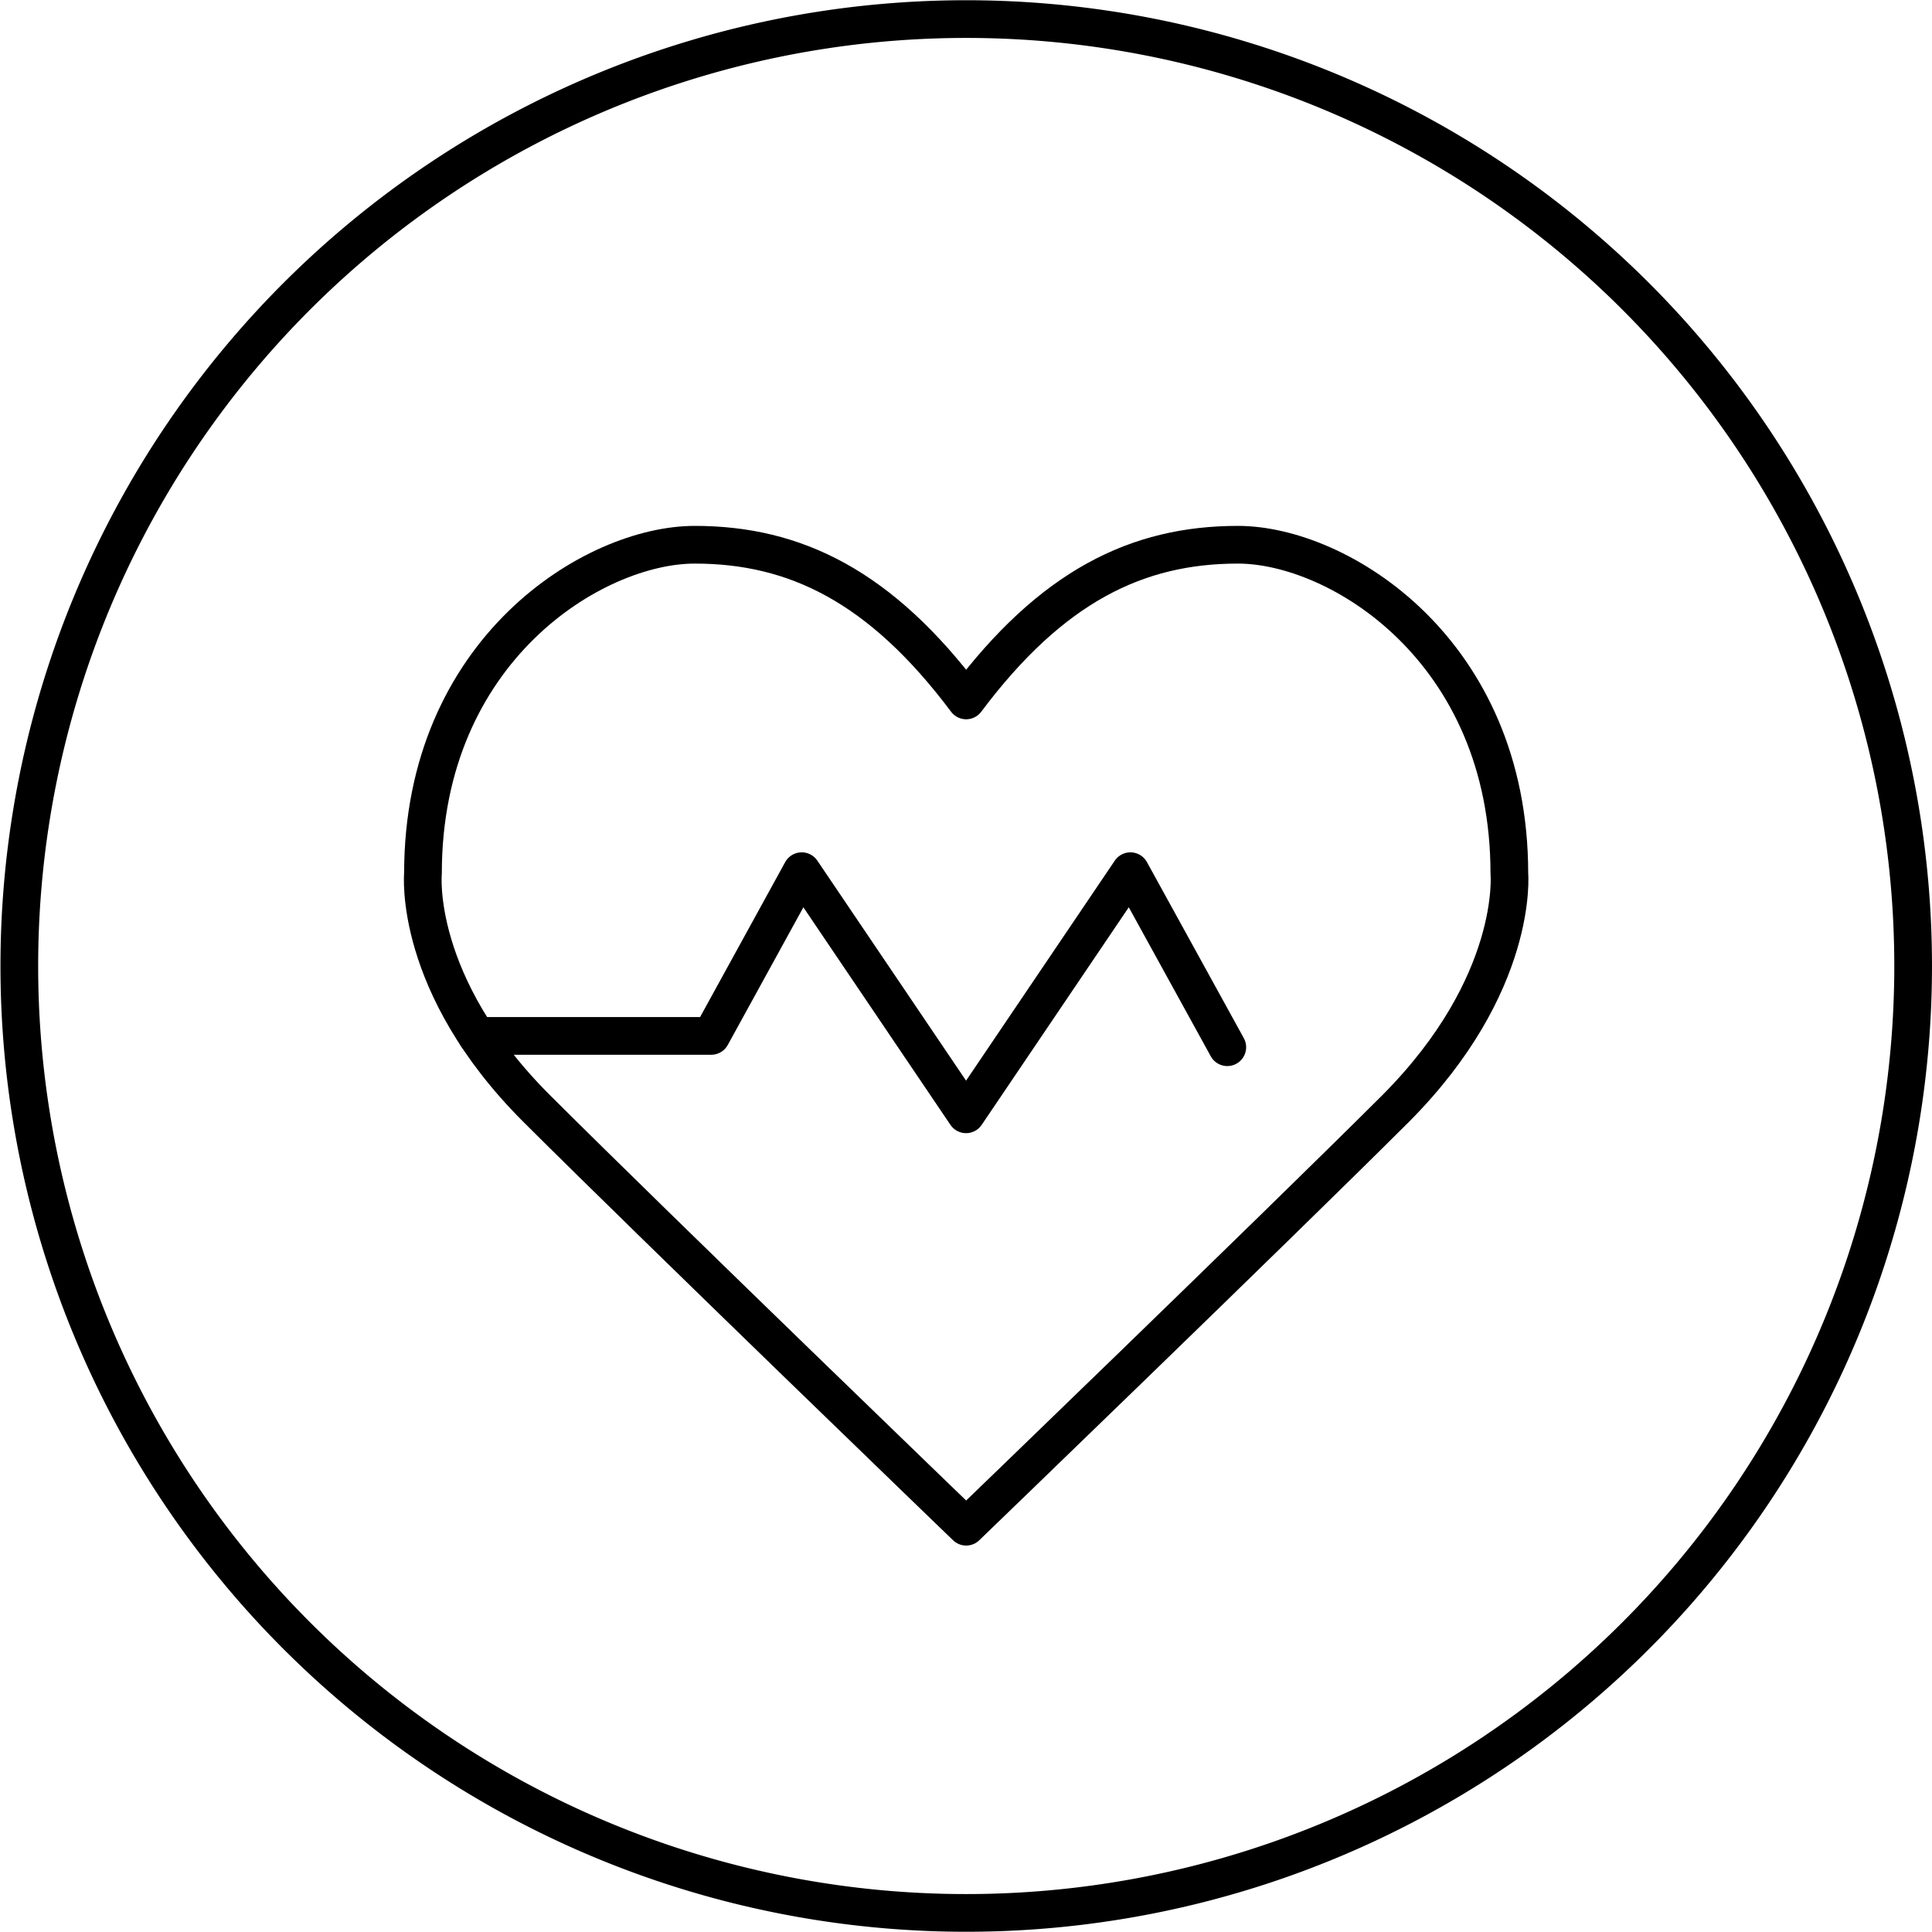 <svg xmlns="http://www.w3.org/2000/svg" viewBox="0 0 68.32 68.32"><defs><clipPath id="a" clipPathUnits="userSpaceOnUse"><path d="M-202.14 181.24h838.23v-422.4h-838.23Z"/></clipPath><clipPath id="b" clipPathUnits="userSpaceOnUse"><path d="M-191.43 178.78H646.8V-243.6h-838.23Z"/></clipPath><clipPath id="c" clipPathUnits="userSpaceOnUse"><path d="M-183.95 183.4h838.23V-239h-838.23Z"/></clipPath></defs><g fill="none" stroke="currentColor" stroke-miterlimit="10" class="eit-icon"><path d="M0 0a25.12 25.12 0 1 0-50.24 0A25.12 25.12 0 0 0 0 0Z" class="eit-icon-circle" clip-path="url(#a)" transform="matrix(1.333 0 0 -1.333 67.653 34.16)"/><path stroke-linecap="round" stroke-linejoin="round" d="M0 0c0 5.93-4.53 8.72-7.2 8.72s-4.94-1.1-7.21-4.13c-2.27 3.03-4.54 4.13-7.2 4.13-2.68 0-7.21-2.79-7.21-8.72 0 0-.28-2.94 3.01-6.23 3.29-3.28 11.4-11.1 11.4-11.1s8.1 7.81 11.4 11.1C.27-2.93 0 0 0 0" clip-path="url(#b)" transform="matrix(1.333 0 0 -1.333 53.374 30.887)"/><path stroke-linecap="round" stroke-linejoin="round" d="m0 0-2.57 4.67-4.36-6.45-4.36 6.45-2.4-4.37h-6.22" clip-path="url(#c)" transform="matrix(1.333 0 0 -1.333 43.4 37.032)"/></g></svg>